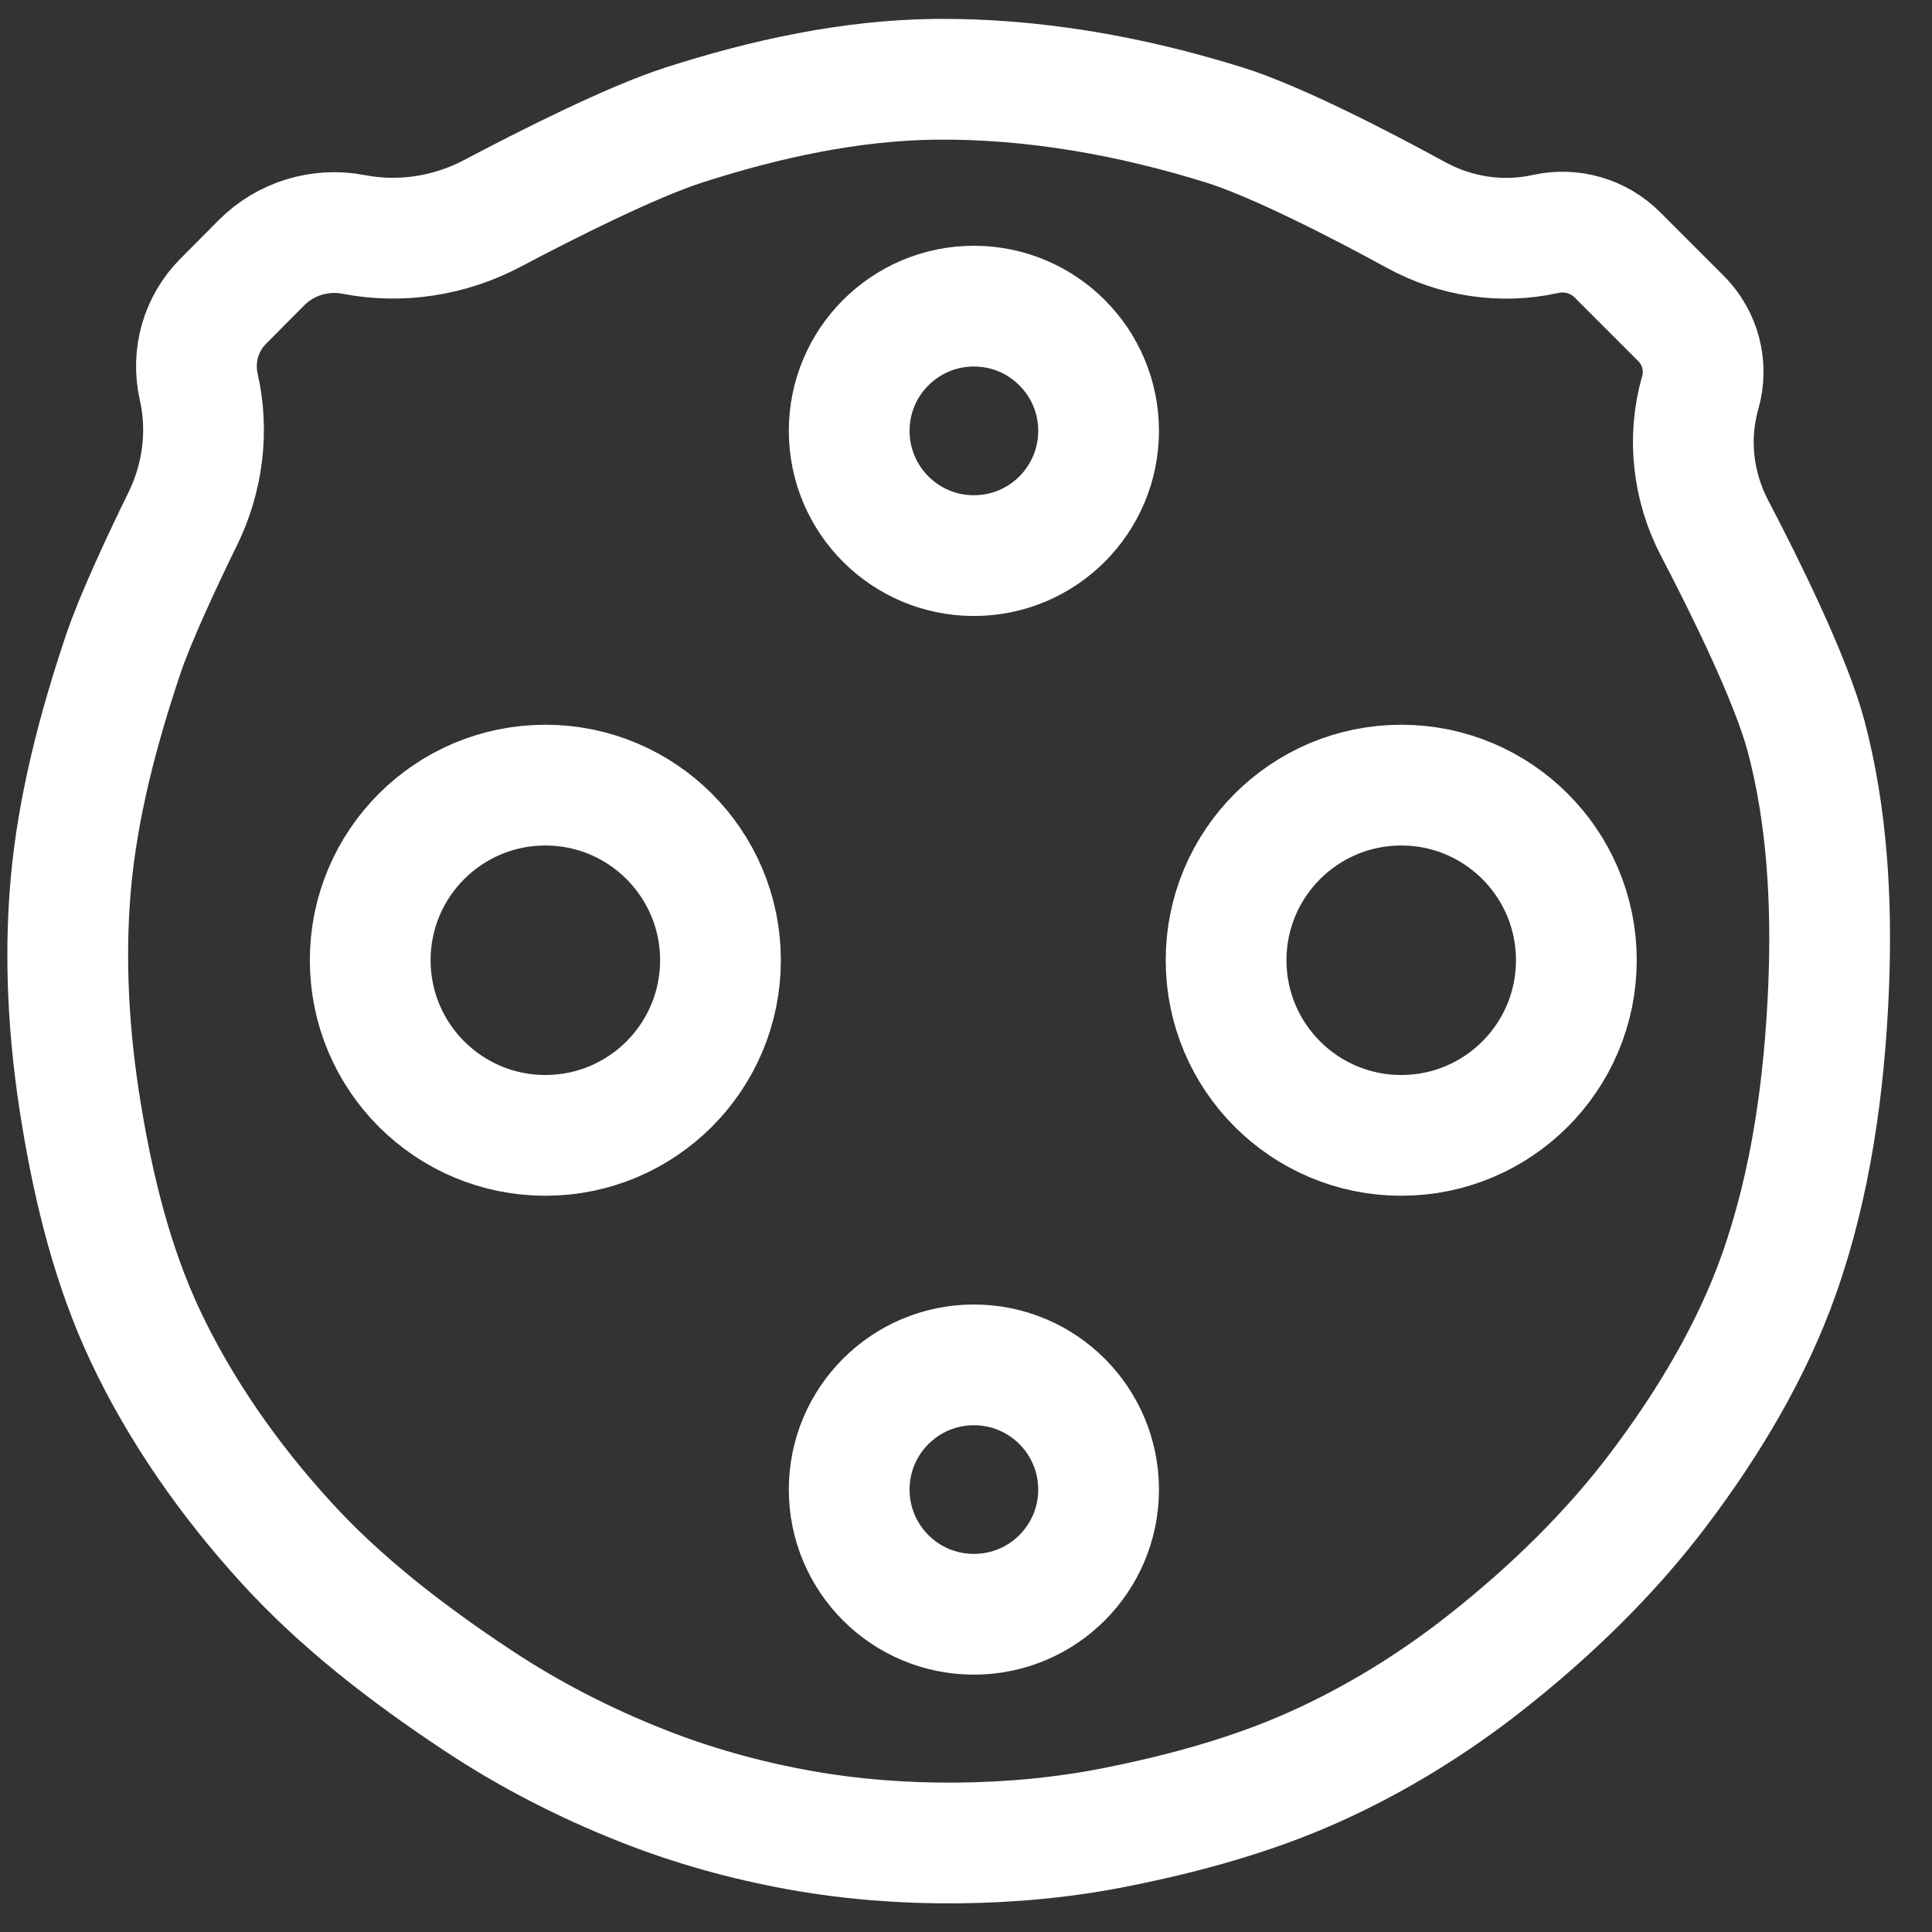 <svg width="24" height="24" viewBox="0 0 24 24" fill="none" xmlns="http://www.w3.org/2000/svg">
    <rect x="0" y="0" width="24" height="24" fill="#333333" stroke="none"/>
    <g clip-path="url(#clip0_2722_2955)">
        <path
            d="M19.582 11.928C19.582 13.13 18.608 14.104 17.407 14.104C16.205 14.104 15.231 13.13 15.231 11.928C15.231 10.727 16.205 9.753 17.407 9.753C18.608 9.753 19.582 10.727 19.582 11.928Z"
            stroke="white" stroke-width="1.5" />
        <path
            d="M8.95 11.928C8.95 13.13 7.976 14.104 6.775 14.104C5.573 14.104 4.599 13.13 4.599 11.928C4.599 10.727 5.573 9.753 6.775 9.753C7.976 9.753 8.95 10.727 8.95 11.928Z"
            stroke="white" stroke-width="1.5" />
        <path
            d="M13.647 18.504C13.647 19.36 12.954 20.053 12.098 20.053C11.242 20.053 10.549 19.36 10.549 18.504C10.549 17.649 11.242 16.955 12.098 16.955C12.954 16.955 13.647 17.649 13.647 18.504Z"
            stroke="white" stroke-width="1.5" />
        <path
            d="M13.647 5.352C13.647 6.208 12.954 6.902 12.098 6.902C11.242 6.902 10.549 6.208 10.549 5.352C10.549 4.497 11.242 3.803 12.098 3.803C12.954 3.803 13.647 4.497 13.647 5.352Z"
            stroke="white" stroke-width="1.5" />
        <path
            d="M6.118 2.65C6.806 2.286 7.85 1.761 8.493 1.554C9.523 1.222 10.579 0.997 11.616 0.985C12.819 0.972 14.046 1.188 15.219 1.556C15.866 1.759 16.926 2.307 17.597 2.674C18.082 2.938 18.651 3.029 19.201 2.906C19.523 2.835 19.859 2.933 20.092 3.166L20.882 3.956C21.123 4.197 21.215 4.55 21.121 4.877C20.958 5.447 21.032 6.05 21.3 6.562C21.681 7.29 22.251 8.446 22.437 9.149C22.697 10.133 22.759 11.192 22.716 12.257C22.665 13.491 22.494 14.712 22.098 15.831C21.765 16.771 21.234 17.665 20.609 18.494C20.007 19.293 19.27 20.01 18.467 20.644C17.81 21.163 17.09 21.607 16.334 21.947C15.569 22.291 14.738 22.522 13.881 22.694C13.231 22.825 12.562 22.888 11.891 22.894C11.231 22.9 10.569 22.849 9.926 22.733C9.257 22.612 8.599 22.429 7.974 22.181C7.261 21.899 6.573 21.546 5.938 21.125C5.057 20.542 4.231 19.904 3.551 19.157C2.847 18.384 2.239 17.517 1.803 16.59C1.407 15.748 1.17 14.809 1.011 13.841C0.853 12.888 0.796 11.919 0.88 10.977C0.966 10.026 1.213 9.072 1.531 8.126C1.681 7.681 2.015 6.965 2.272 6.441C2.518 5.937 2.595 5.359 2.468 4.801C2.382 4.419 2.497 4.019 2.773 3.742L3.247 3.265C3.546 2.964 3.976 2.832 4.392 2.912C4.986 3.027 5.594 2.927 6.118 2.65Z"
            stroke="white" stroke-width="1.5" />
    </g>
    <defs>
        <clipPath id="clip0_2722_2955">
            <rect width="24" height="24" fill="white" />
        </clipPath>
    </defs>
</svg>